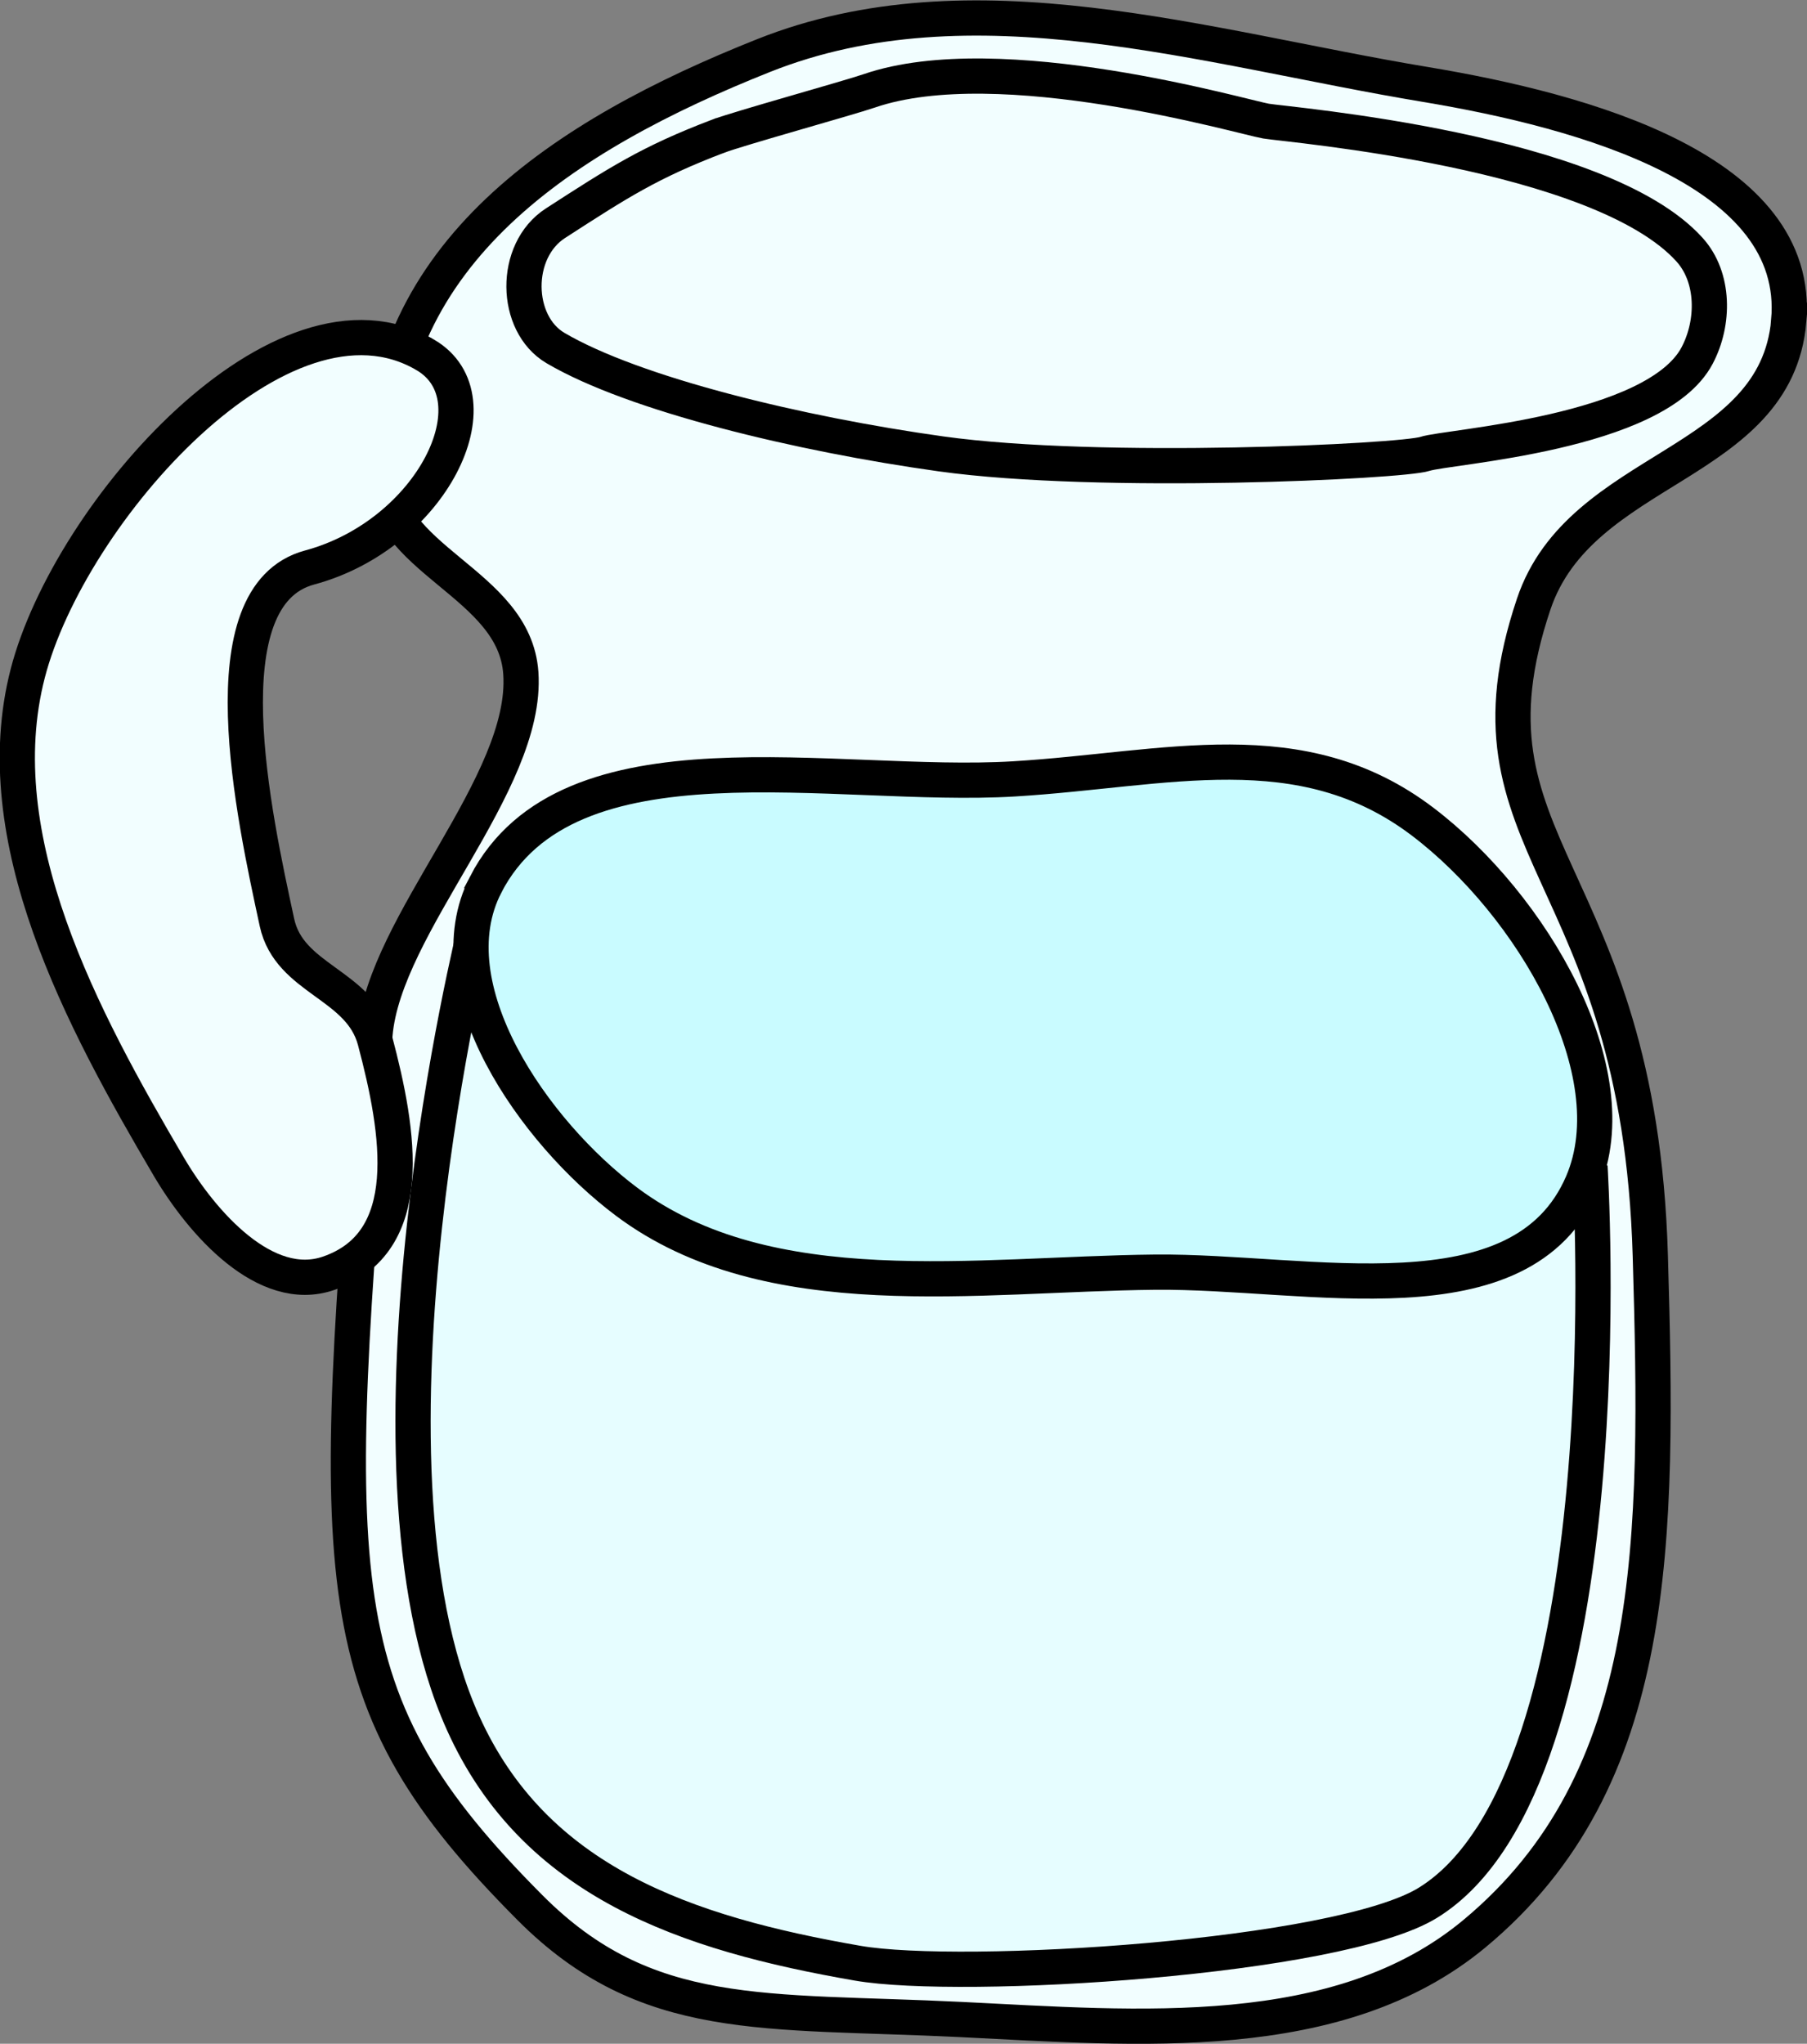 <?xml version="1.0" encoding="UTF-8" standalone="no"?>
<!-- Created with Inkscape (http://www.inkscape.org/) -->

<svg
   xmlns:dc="http://purl.org/dc/elements/1.1/"
   xmlns:cc="http://creativecommons.org/ns#"
   xmlns:rdf="http://www.w3.org/1999/02/22-rdf-syntax-ns#"
   xmlns:svg="http://www.w3.org/2000/svg"
   xmlns="http://www.w3.org/2000/svg"
   version="1.1"
   width="51.306"
   height="58.01"
   id="svg4371">
  <rect width="100%" height="100%" fill="#808080" stroke="none"/>
  <defs
     id="defs4373" />
  <g
     transform="translate(-349.352,-503.351)"
     id="layer1">
    <g
       transform="translate(175.141,-109.903)"
       id="g4348">
      <path
         d="m 225,622.362 c -0.366,4.161 -5.912,4.08 -7.243,8.039 -2.329,6.93 2.989,7.442 3.311,18.497 0.236,8.114 0.271,14.87 -4.995,19.243 -3.855,3.202 -9.566,2.68 -14.571,2.435 -5.6,-0.275 -8.934,0.146 -12.243,-3.175 -5.882,-5.903 -5.728,-9.065 -4.401,-24.785 0.265,-3.134 4.355,-7.117 4.141,-10.254 -0.177,-2.597 -3.945,-3.182 -3.927,-5.785 0.043,-6.146 5.108,-9.474 10.819,-11.746 5.917,-2.354 12.5,-0.225 18.785,0.819 4.556,0.757 10.696,2.46 10.322,6.712 z"
         id="path4338"
         style="fill:#f2feff;fill-opacity:1;stroke:#000000;stroke-width:1px;stroke-linecap:butt;stroke-linejoin:miter;stroke-opacity:1" />
      <path
         d="m 186.288,623.328 c -4.063,-2.391 -10.106,4.471 -11.288,9.034 -1.217,4.698 1.539,9.817 4,14 0.956,1.625 2.753,3.646 4.537,3.034 2.542,-0.872 2.012,-4.007 1.322,-6.605 -0.428,-1.611 -2.434,-1.727 -2.785,-3.356 -0.648,-3.004 -2.041,-9.275 0.927,-10.073 3.466,-0.933 5.38,-4.803 3.288,-6.034 z"
         id="path4340"
         style="fill:#f2feff;fill-opacity:1;stroke:#000000;stroke-width:1px;stroke-linecap:butt;stroke-linejoin:miter;stroke-opacity:1" />
      <path
         d="m 187.712,639.577 c 0,0 -3.742,15.051 -0.356,22.576 2.033,4.519 6.327,5.979 11.209,6.825 2.956,0.512 13.639,-0.14 16.191,-1.717 5.706,-3.527 4.599,-20.898 4.599,-20.898"
         id="path4344"
         style="fill:#e6fdff;fill-opacity:1;stroke:#000000;stroke-width:1px;stroke-linecap:butt;stroke-linejoin:miter;stroke-opacity:1" />
      <path
         d="m 188,638.362 c 2.344,-4.528 9.91,-2.693 15,-3 4.338,-0.262 8.143,-1.413 11.605,1.215 3.107,2.359 5.881,7.106 4.537,10.249 -1.724,4.031 -7.757,2.493 -12.141,2.537 -5.044,0.051 -10.962,1.023 -15,-2 -2.628,-1.967 -5.509,-6.084 -4,-9 z"
         id="path4342"
         style="fill:#c9fbff;fill-opacity:1;stroke:#000000;stroke-width:1px;stroke-linecap:butt;stroke-linejoin:miter;stroke-opacity:1" />
      <path
         d="m 194.597,617.121 c -1.946,0.741 -2.828,1.315 -4.615,2.469 -1.212,0.782 -1.171,2.853 0,3.542 2.23,1.312 6.932,2.445 10.948,3.005 4.536,0.632 13.095,0.215 13.739,0 0.644,-0.215 6.551,-0.565 7.728,-2.791 0.495,-0.937 0.495,-2.219 -0.215,-3.005 -2.539,-2.815 -11.377,-3.542 -12.021,-3.649 -0.644,-0.107 -7.557,-2.134 -11.27,-0.859 -0.578,0.199 -3.722,1.07 -4.293,1.288 z"
         id="path4346"
         style="fill:#f2feff;fill-opacity:1;stroke:#000000;stroke-width:1px;stroke-linecap:butt;stroke-linejoin:miter;stroke-opacity:1" />
    </g>
  </g>
</svg>
